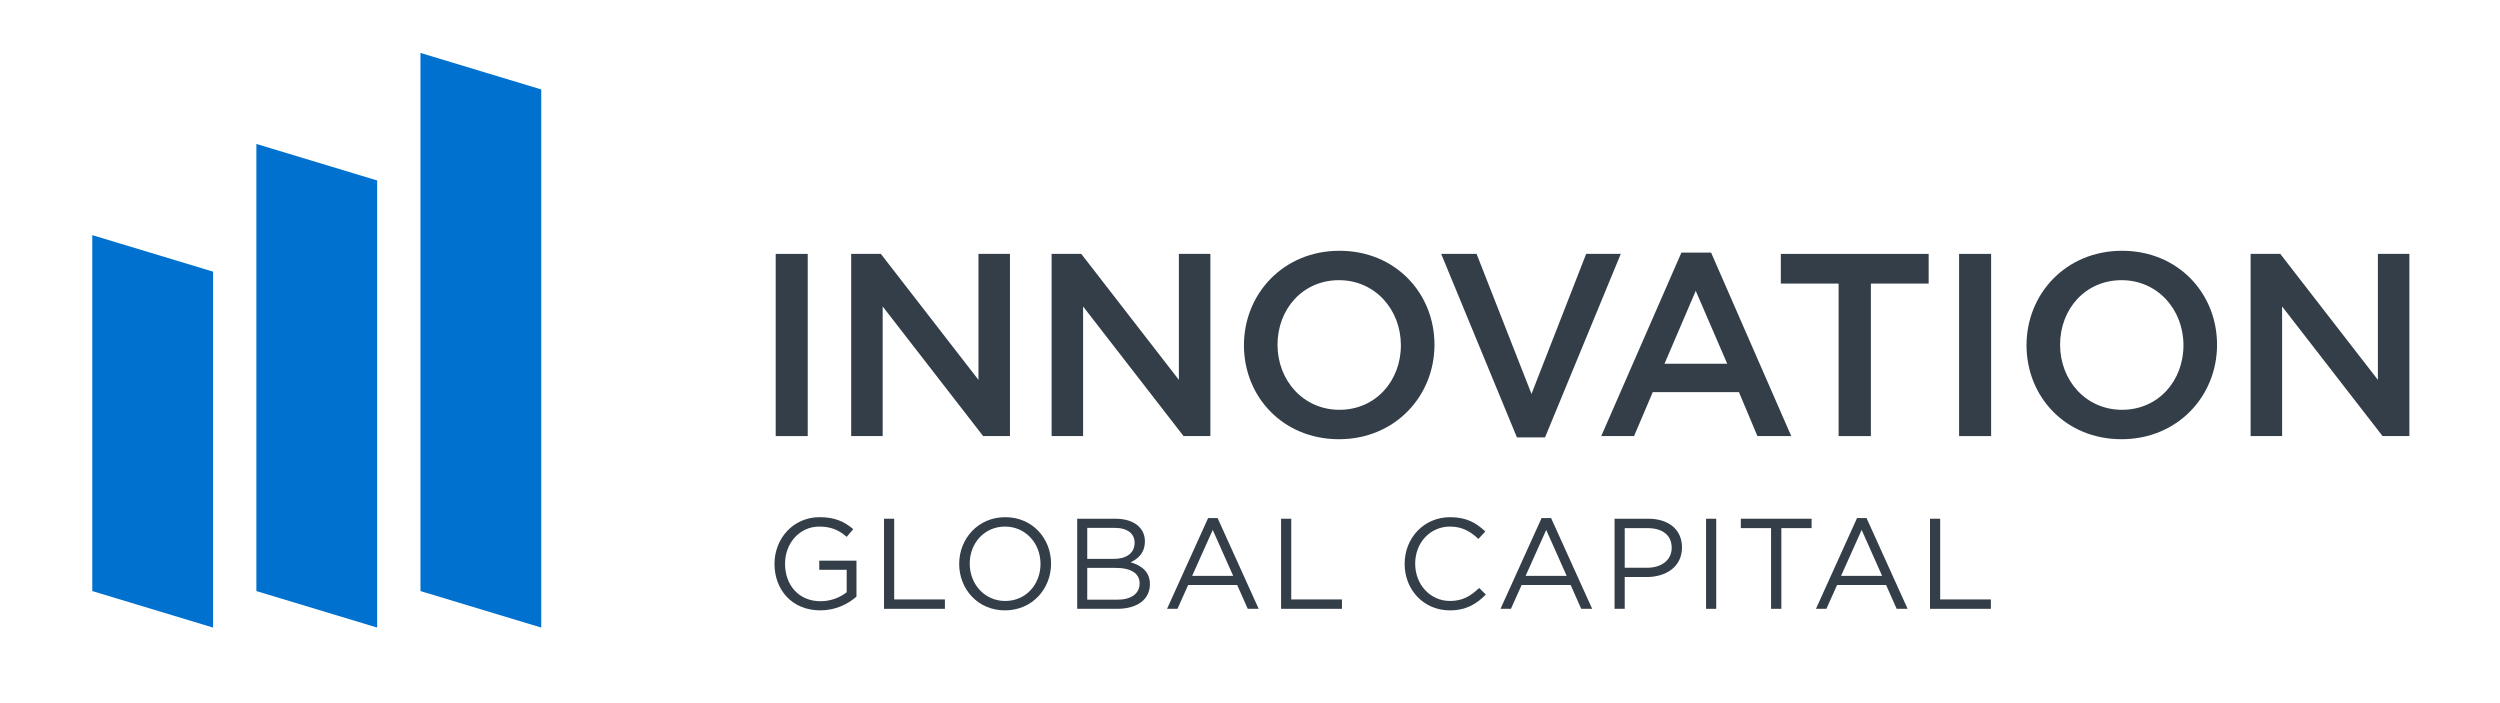<?xml version="1.0" encoding="utf-8"?>
<!-- Generator: Adobe Illustrator 21.1.0, SVG Export Plug-In . SVG Version: 6.00 Build 0)  -->
<svg version="1.1" id="Layer_2" xmlns="http://www.w3.org/2000/svg" xmlns:xlink="http://www.w3.org/1999/xlink" x="0px" y="0px"
	 viewBox="0 0 594 167" enable-background="new 0 0 594 167" xml:space="preserve">
<g>
	<rect x="184.307" y="60.326" fill="#333E48" width="7.608" height="43.29"/>
	<polygon fill="#333E48" points="232.483,60.326 239.965,60.326 239.965,103.616 233.596,103.616 209.725,72.818 209.725,103.616 
		202.24,103.616 202.24,60.326 209.29,60.326 232.483,90.257 	"/>
	<polygon fill="#333E48" points="280.101,60.326 287.583,60.326 287.583,103.616 281.214,103.616 257.343,72.818 257.343,103.616 
		249.861,103.616 249.861,60.326 256.911,60.326 280.101,90.257 	"/>
	<g>
		<path fill="#333E48" d="M318.133,66.57c-8.595,0-14.595,6.867-14.595,15.339c0,8.472,6.123,15.459,14.718,15.459
			c8.598,0,14.595-6.864,14.595-15.336C332.851,73.56,326.728,66.57,318.133,66.57 M318.133,104.358
			c-13.296,0-22.572-10.08-22.572-22.326c0-12.243,9.399-22.449,22.695-22.449c13.296,0,22.575,10.08,22.575,22.326
			S331.429,104.358,318.133,104.358"/>
	</g>
	<polygon fill="#333E48" points="376.87,60.326 385.096,60.326 367.099,103.925 360.421,103.925 342.424,60.326 350.836,60.326 
		363.883,93.599 	"/>
	<path fill="#333E48" d="M402.907,69.107l-7.422,17.316h14.904L402.907,69.107z M425.602,103.616h-8.04l-4.389-10.452h-20.472
		l-4.452,10.452h-7.794l19.05-43.599h7.05L425.602,103.616z"/>
	<polygon fill="#333E48" points="444.52,103.616 436.852,103.616 436.852,67.376 423.121,67.376 423.121,60.326 458.248,60.326 
		458.248,67.376 444.52,67.376 	"/>
	<rect x="465.482" y="60.326" fill="#333E48" width="7.608" height="43.29"/>
	<g>
		<path fill="#333E48" d="M504.072,66.57c-8.595,0-14.595,6.867-14.595,15.339c0,8.472,6.123,15.459,14.718,15.459
			c8.598,0,14.595-6.864,14.595-15.336C518.79,73.56,512.67,66.57,504.072,66.57 M504.072,104.358
			c-13.296,0-22.572-10.08-22.572-22.326c0-12.243,9.399-22.449,22.695-22.449s22.575,10.08,22.575,22.326
			S517.368,104.358,504.072,104.358"/>
	</g>
	<polygon fill="#333E48" points="564.986,60.326 572.468,60.326 572.468,103.616 566.099,103.616 542.228,72.818 542.228,103.616 
		534.746,103.616 534.746,60.326 541.796,60.326 564.986,90.257 	"/>
</g>
<g>
	<polygon fill="#0071CE" points="50.623,64.544 21.927,55.868 21.927,140.438 50.623,149.113 	"/>
	<polygon fill="#0071CE" points="89.611,42.879 60.915,34.203 60.915,140.438 89.611,149.113 	"/>
	<polygon fill="#0071CE" points="128.598,21.253 99.902,12.577 99.902,140.438 128.598,149.113 	"/>
</g>
<g>
	<path fill="#333E48" d="M194.905,145.022c-6.728,0-10.886-4.893-10.886-11.039c0-5.901,4.312-11.101,10.733-11.101
		c3.608,0,5.84,1.04,7.981,2.845l-1.56,1.834c-1.651-1.437-3.486-2.446-6.513-2.446c-4.74,0-8.134,4.006-8.134,8.807
		c0,5.138,3.272,8.93,8.47,8.93c2.446,0,4.709-0.948,6.177-2.141v-5.321h-6.513v-2.171h8.837v8.531
		C201.51,143.523,198.514,145.022,194.905,145.022z"/>
	<path fill="#333E48" d="M210.044,123.25h2.416v19.173h12.048v2.232h-14.464V123.25z"/>
	<path fill="#333E48" d="M238.787,145.022c-6.513,0-10.886-5.106-10.886-11.039s4.434-11.101,10.947-11.101
		s10.886,5.107,10.886,11.039C249.734,139.854,245.3,145.022,238.787,145.022z M238.787,125.115c-4.893,0-8.378,3.914-8.378,8.807
		s3.547,8.868,8.439,8.868s8.378-3.914,8.378-8.807S243.68,125.115,238.787,125.115z"/>
	<path fill="#333E48" d="M272.028,128.602c0,2.813-1.712,4.25-3.395,4.984c2.538,0.765,4.587,2.232,4.587,5.198
		c0,3.7-3.088,5.871-7.767,5.871h-9.51V123.25h9.112C269.276,123.25,272.028,125.33,272.028,128.602z M269.582,128.938
		c0-2.141-1.682-3.517-4.74-3.517h-6.513v7.37h6.33C267.563,132.791,269.582,131.476,269.582,128.938z M270.774,138.631
		c0-2.354-1.957-3.699-5.688-3.699h-6.758v7.553h7.186C268.756,142.484,270.774,141.047,270.774,138.631z"/>
	<path fill="#333E48" d="M299.062,144.655h-2.6l-2.507-5.657h-11.65l-2.538,5.657h-2.477l9.755-21.558h2.263L299.062,144.655z
		 M288.145,125.91l-4.893,10.917h9.755L288.145,125.91z"/>
	<path fill="#333E48" d="M304.384,123.25h2.416v19.173h12.048v2.232h-14.464V123.25z"/>
	<path fill="#333E48" d="M344.474,145.022c-6.177,0-10.733-4.862-10.733-11.039c0-6.116,4.525-11.101,10.825-11.101
		c3.884,0,6.207,1.377,8.348,3.395l-1.651,1.773c-1.804-1.712-3.822-2.936-6.727-2.936c-4.74,0-8.287,3.822-8.287,8.807
		s3.577,8.868,8.287,8.868c2.936,0,4.861-1.132,6.91-3.089l1.59,1.56C350.804,143.523,348.357,145.022,344.474,145.022z"/>
	<path fill="#333E48" d="M378.296,144.655h-2.6l-2.507-5.657h-11.651L359,144.655h-2.477l9.755-21.558h2.263L378.296,144.655z
		 M367.379,125.91l-4.893,10.917h9.755L367.379,125.91z"/>
	<path fill="#333E48" d="M391.232,137.103h-5.198v7.553h-2.416V123.25h8.012c4.831,0,8.012,2.568,8.012,6.819
		C399.642,134.717,395.788,137.103,391.232,137.103z M391.446,125.482h-5.412v9.418h5.29c3.547,0,5.871-1.896,5.871-4.739
		C397.195,127.072,394.901,125.482,391.446,125.482z"/>
	<path fill="#333E48" d="M407.776,123.25v21.405h-2.416V123.25H407.776z"/>
	<path fill="#333E48" d="M423.25,144.655h-2.446v-19.173h-7.187v-2.232h16.818v2.232h-7.186V144.655z"/>
	<path fill="#333E48" d="M453.246,144.655h-2.6l-2.508-5.657h-11.65l-2.537,5.657h-2.478l9.755-21.558h2.263L453.246,144.655z
		 M442.329,125.91l-4.893,10.917h9.755L442.329,125.91z"/>
	<path fill="#333E48" d="M458.568,123.25h2.416v19.173h12.048v2.232h-14.464V123.25z"/>
</g>
</svg>
